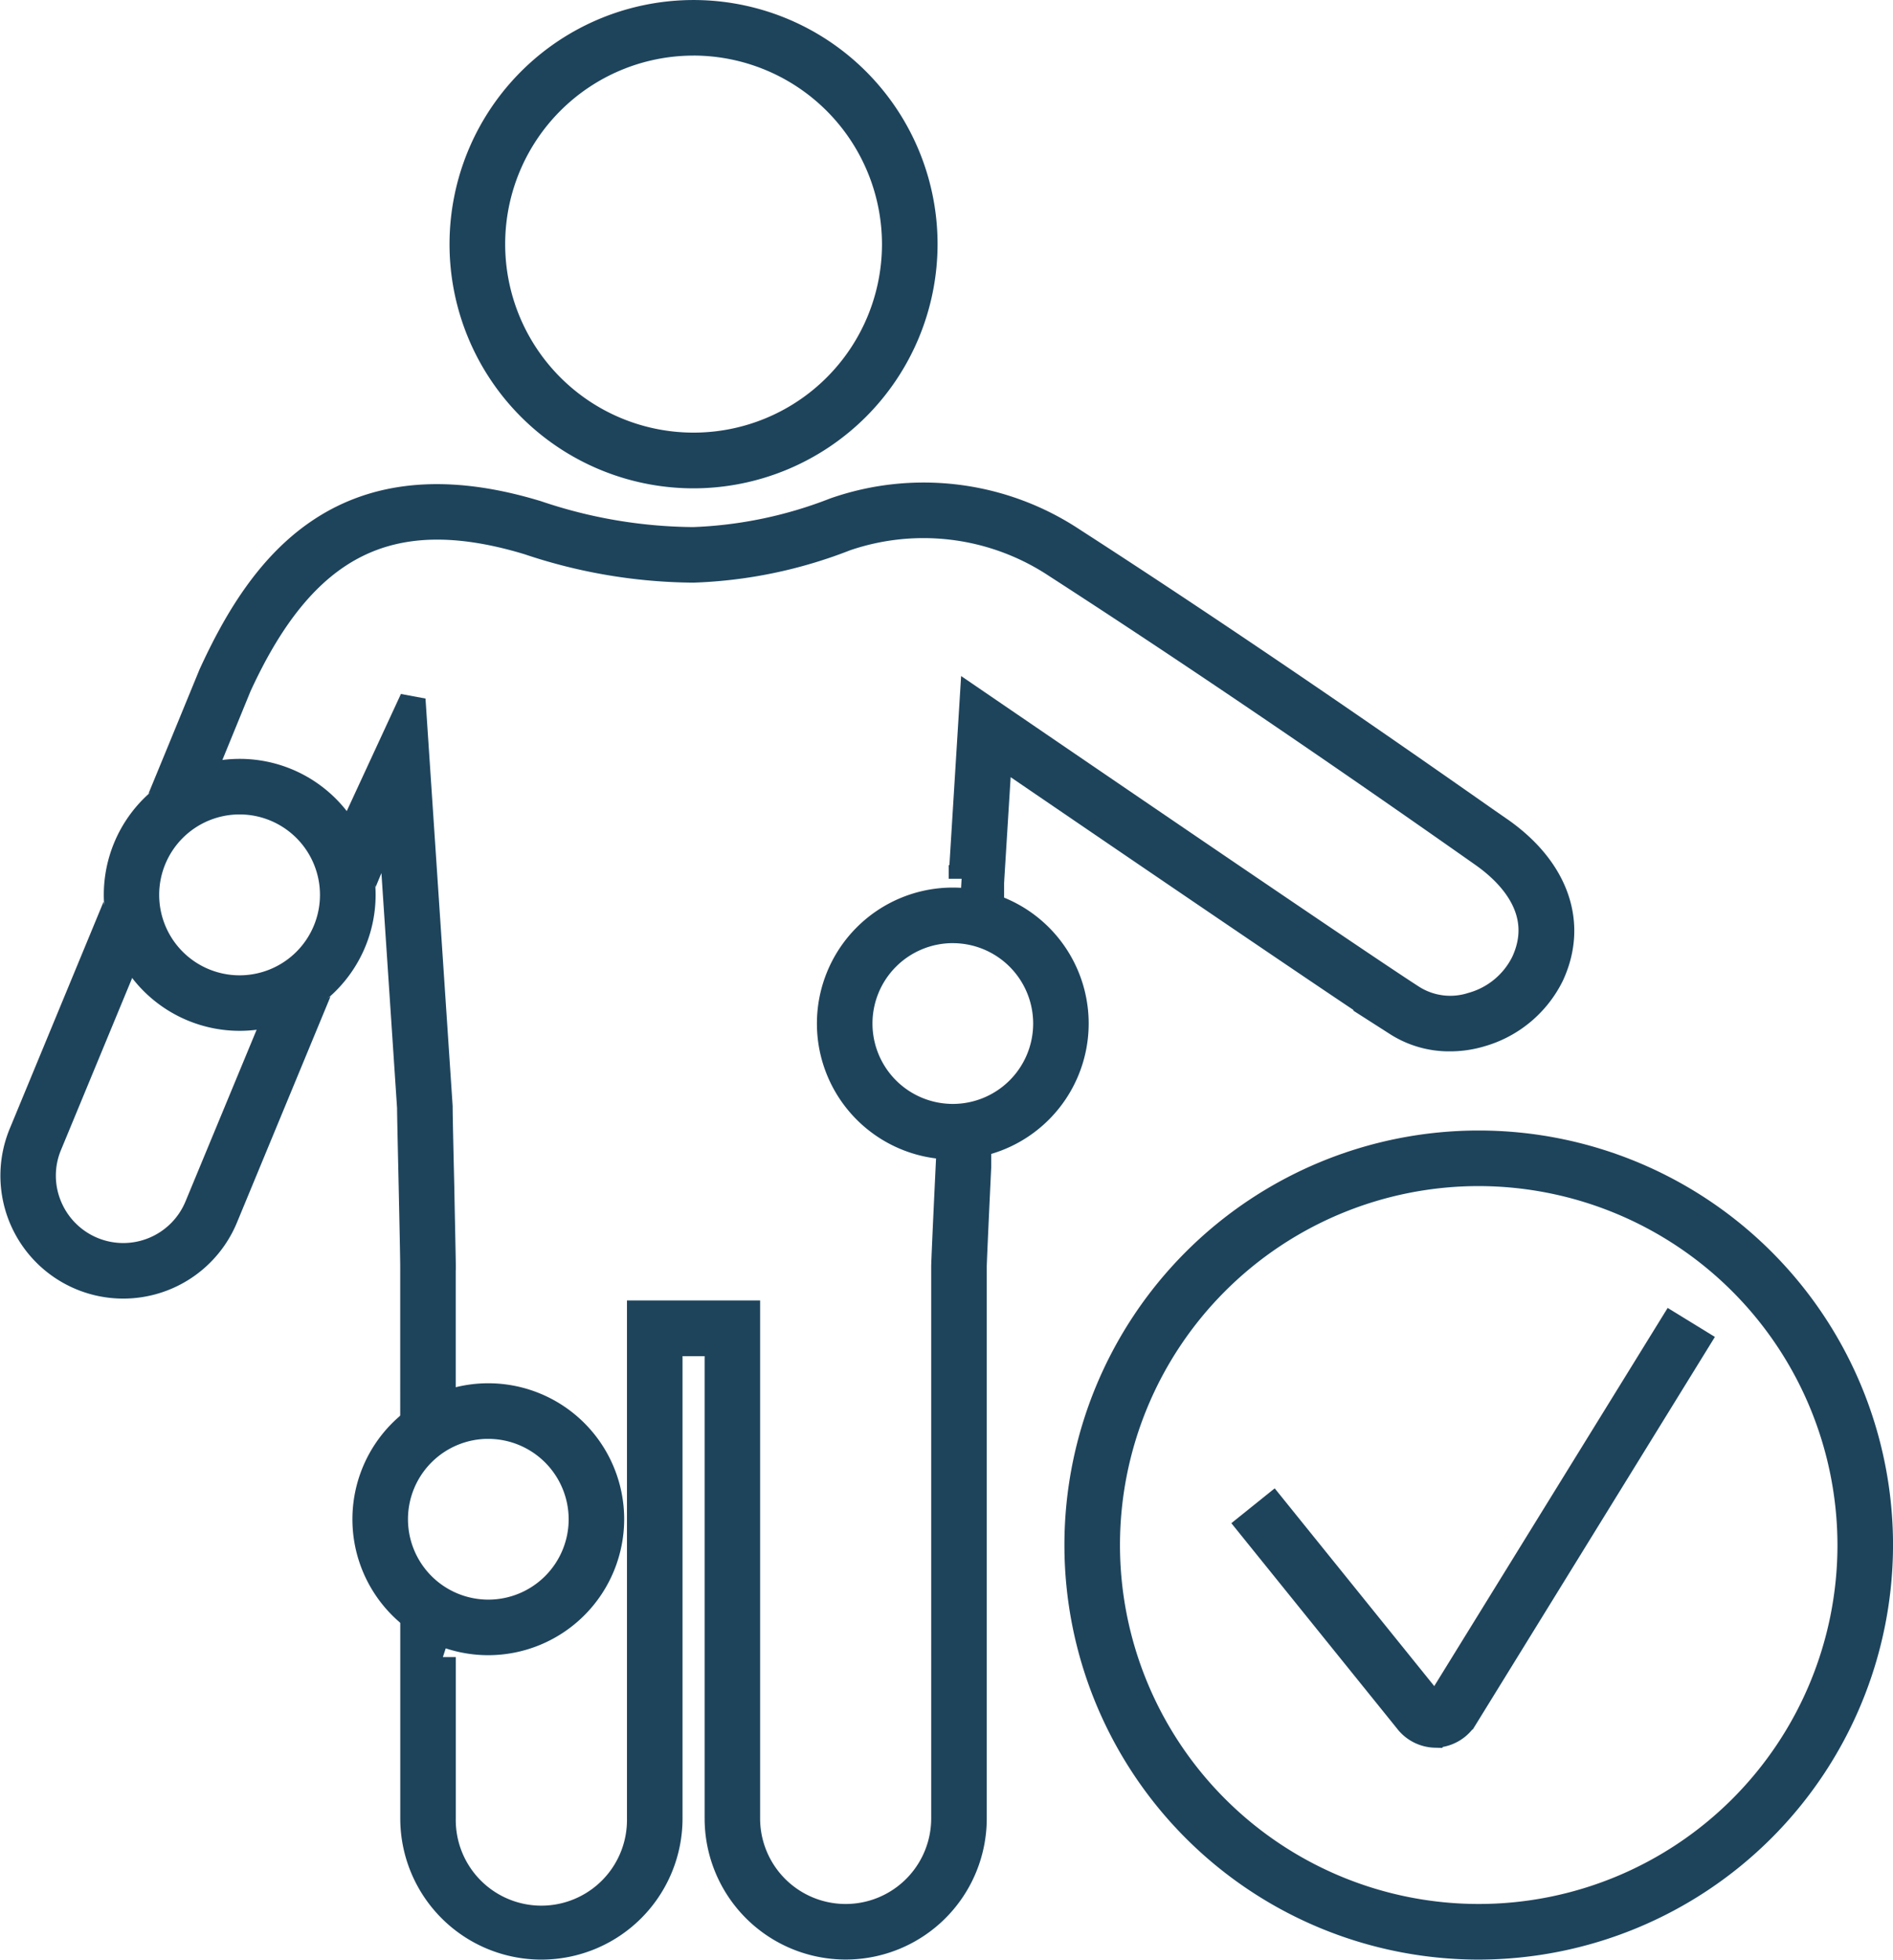 <svg xmlns="http://www.w3.org/2000/svg" width="73.348" height="75.886" viewBox="0 0 73.348 75.886">
  <g id="Group_18540" data-name="Group 18540" transform="translate(20989.988 -3240.538)">
    <path id="Path_17577" data-name="Path 17577" d="M191.371,406.467a4.765,4.765,0,1,1,4.767-4.765A4.771,4.771,0,0,1,191.371,406.467Zm0-8.378a3.613,3.613,0,1,0,3.616,3.614A3.619,3.619,0,0,0,191.371,398.09Z" transform="translate(-21162.441 2897.668)" fill="#1e445c" stroke="#1e445c" stroke-width="1"/>
    <path id="Path_17578" data-name="Path 17578" d="M188.382,223.219c0-.293-.033-1.706-.059-3.117-.033-1.383-.063-2.761-.063-3.077l-1.051-15.765-2.036,4.4a5.582,5.582,0,0,1,.667,1.406l.517-1.247.749,11.247c0,.281.033,1.671.063,3.066s.059,2.8.059,3.091V228.2a5.7,5.7,0,0,1,1.151-.524v-4.452Z" transform="translate(-21161.209 3066.362)" fill="#1e445c" stroke="#1e445c" stroke-width="1"/>
    <g id="Group_18528" data-name="Group 18528" transform="translate(-20989.475 3241.038)">
      <path id="Path_16194" data-name="Path 16194" d="M222.877,26.4a8.955,8.955,0,1,1,8.954-8.954A8.965,8.965,0,0,1,222.877,26.4Zm0-16.758a7.8,7.8,0,1,0,7.8,7.8A7.814,7.814,0,0,0,222.877,9.641Z" transform="translate(-196.516 -8.489)" fill="#1e445c" stroke="#1e445c" stroke-width="1"/>
      <path id="Path_16195" data-name="Path 16195" d="M321.927,267.267a4.765,4.765,0,1,1,4.767-4.765A4.767,4.767,0,0,1,321.927,267.267Zm0-8.378a3.613,3.613,0,1,0,3.616,3.614A3.614,3.614,0,0,0,321.927,258.89Z" transform="translate(-285.524 -223.366)" fill="#1e445c" stroke="#1e445c" stroke-width="1"/>
      <path id="Path_16196" data-name="Path 16196" d="M121.554,231.124a4.766,4.766,0,1,1,4.767-4.767A4.771,4.771,0,0,1,121.554,231.124Zm0-8.38a3.615,3.615,0,1,0,3.611,3.613,3.616,3.616,0,0,0-3.611-3.613Z" transform="translate(-112.78 -192.205)" fill="#1e445c" stroke="#1e445c" stroke-width="1"/>
      <path id="Path_16199" data-name="Path 16199" d="M184.277,156.648l-.576-.4c-2.464-1.725-9-6.309-15.989-10.816a10.456,10.456,0,0,0-9.206-1.149,16.685,16.685,0,0,1-5.481,1.142,19.241,19.241,0,0,1-6.066-1.029l-.145-.043c-7.491-2.207-10.589,2.19-12.464,6.281l-1.175,2.86-.274.665a5.47,5.47,0,0,1,1.462-.526l1.041-2.542c2.514-5.492,5.827-7.177,11.083-5.635l.15.045a20.431,20.431,0,0,0,6.386,1.076,17.821,17.821,0,0,0,5.9-1.222,9.306,9.306,0,0,1,8.158,1.046c6.971,4.5,13.5,9.07,15.95,10.788l.576.405c1,.7,2.532,2.174,1.6,4.185a3.194,3.194,0,0,1-2.01,1.664,2.755,2.755,0,0,1-2.3-.283c-2.076-1.325-16.075-10.891-16.217-10.987l-.836-.571-.426,6.875c0,.014,0,.049,0,.066a5.514,5.514,0,0,1,1.147.188c0-.061.009-.157.009-.2l.3-4.83c3.089,2.108,13.594,9.274,15.408,10.435a3.755,3.755,0,0,0,2.052.592,4.16,4.16,0,0,0,1.194-.173,4.378,4.378,0,0,0,2.738-2.282c.925-2,.191-4.1-1.976-5.617Z" transform="translate(-126.672 -125.014)" fill="#1e445c" stroke="#1e445c" stroke-width="1"/>
      <path id="Path_16200" data-name="Path 16200" d="M94.858,279.111a3.11,3.11,0,0,1-5.745,0,3.078,3.078,0,0,1,0-2.382l2.7-6.522a5.644,5.644,0,0,1-.662-1.414l-3.1,7.493a4.26,4.26,0,0,0,3.93,5.895,4.27,4.27,0,0,0,3.943-2.626l3.1-7.486a5.452,5.452,0,0,1-1.462.519Z" transform="translate(-87.722 -232.893)" fill="#1e445c" stroke="#1e445c" stroke-width="1"/>
      <path id="Path_16201" data-name="Path 16201" d="M220.831,332.588c-.115,2.394-.169,3.66-.169,3.779V357.74a3.814,3.814,0,1,1-7.629,0V338.182h-4.159V357.74a3.817,3.817,0,1,1-7.633,0v-6.246a5.691,5.691,0,0,1-1.151-.524v6.77a4.968,4.968,0,1,0,9.937,0v-18.4h1.856v18.4a4.966,4.966,0,1,0,9.932,0V336.368c0-.148.073-1.75.173-3.861a5.93,5.93,0,0,1-.992.1c-.054,0-.108-.019-.164-.019Z" transform="translate(-184.594 -287.823)" fill="#1e445c" stroke="#1e445c" stroke-width="1"/>
      <path id="Path_16202" data-name="Path 16202" d="M402.253,357.065a15.553,15.553,0,1,1,15.553-15.553A15.572,15.572,0,0,1,402.253,357.065Zm0-29.954a14.4,14.4,0,1,0,14.4,14.4,14.418,14.418,0,0,0-14.4-14.4Z" transform="translate(-345.47 -282.18)" fill="#1e445c" stroke="#1e445c" stroke-width="1"/>
      <path id="Path_16203" data-name="Path 16203" d="M442.306,392.97a1.412,1.412,0,0,1-1.093-.562l-6.1-7.557.9-.723,6.1,7.557a.4.4,0,0,0,.2.134.286.286,0,0,0,.188-.157l8.977-14.536.978.6-8.972,14.539a1.409,1.409,0,0,1-1.093.7c-.029,0-.054,0-.082,0Z" transform="translate(-387.211 -326.29)" fill="#1e445c" stroke="#1e445c" stroke-width="1"/>
    </g>
  </g>
</svg>
